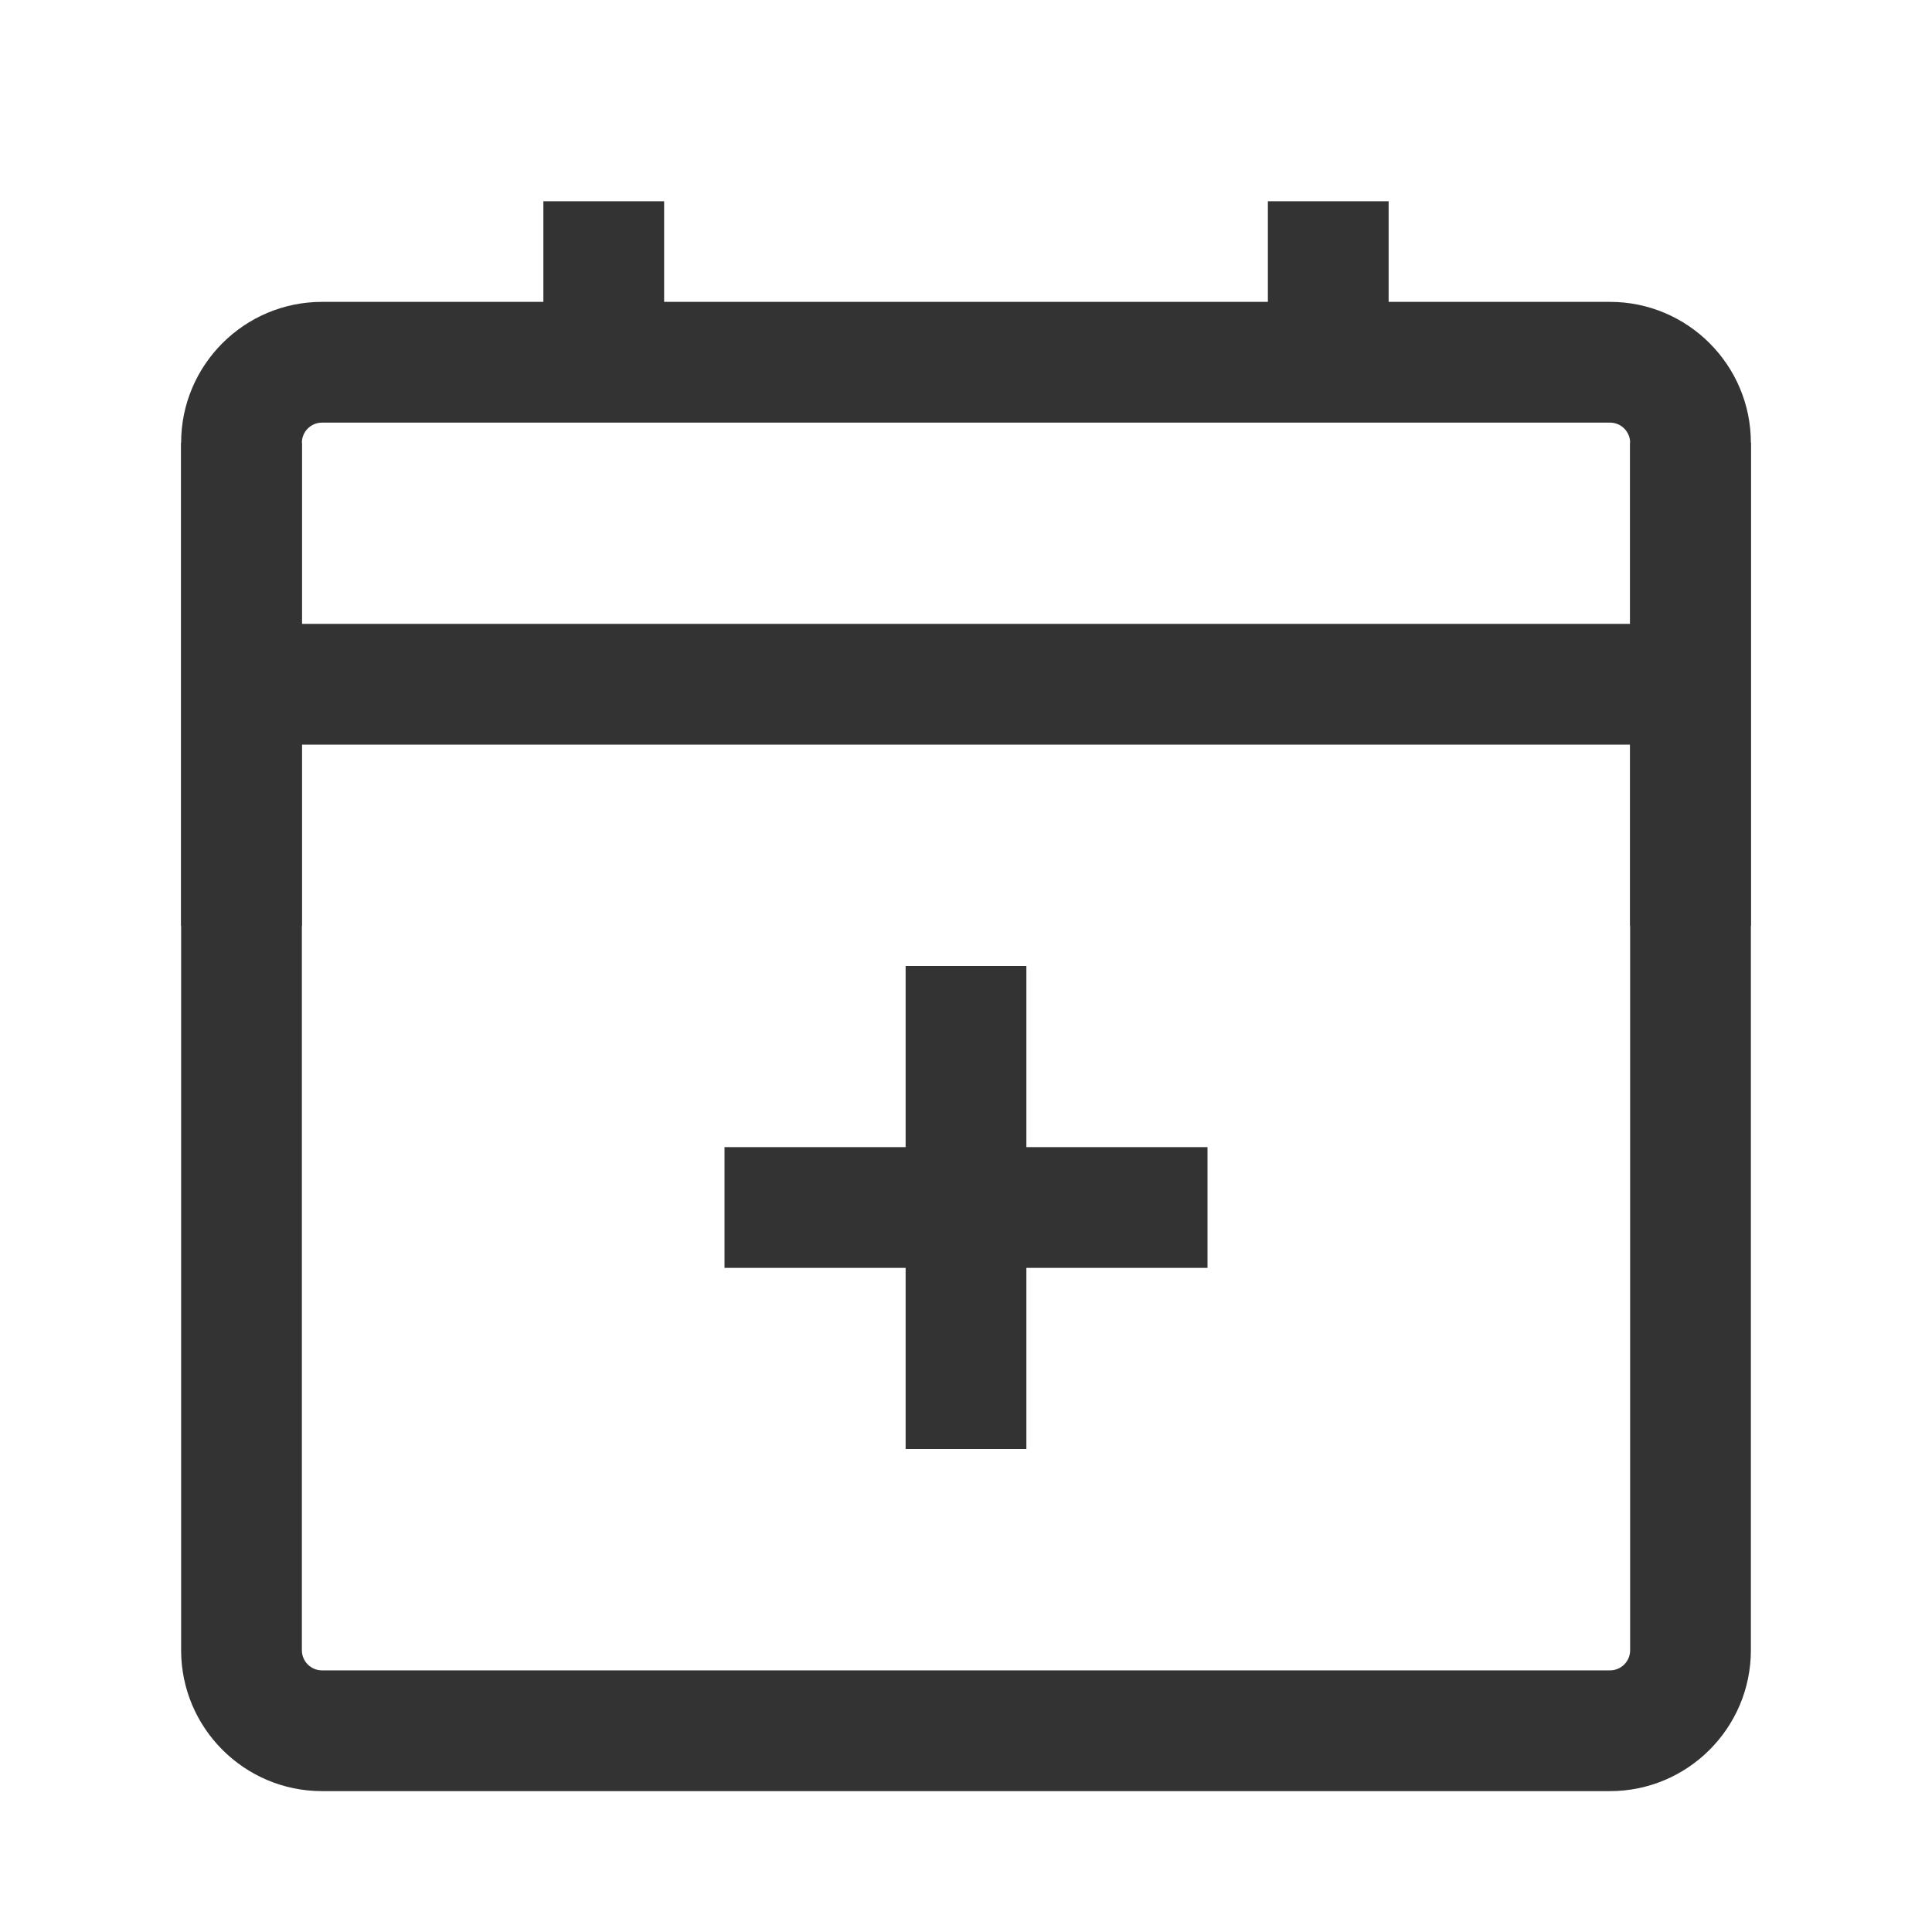 <?xml version="1.0" encoding="iso-8859-1"?>
<svg version="1.1" id="&#x56FE;&#x5C42;_1" xmlns="http://www.w3.org/2000/svg" xmlns:xlink="http://www.w3.org/1999/xlink" x="0px"
	 y="0px" viewBox="0 0 24 24" style="enable-background:new 0 0 24 24;" xml:space="preserve">
<path style="fill:#333333;" d="M20,22.25H4c-0.965,0-1.75-0.785-1.75-1.75v-15c0-0.965,0.785-1.75,1.75-1.75h16
	c0.965,0,1.75,0.785,1.75,1.75v15C21.75,21.465,20.965,22.25,20,22.25z M4,5.25c-0.138,0-0.25,0.112-0.25,0.25v15
	c0,0.138,0.112,0.25,0.25,0.25h16c0.138,0,0.25-0.112,0.25-0.25v-15c0-0.138-0.112-0.25-0.25-0.25H4z"/>
<rect x="6.75" y="2.5" style="fill:#333333;" width="1.5" height="2"/>
<rect x="15.75" y="2.5" style="fill:#333333;" width="1.5" height="2"/>
<rect x="3" y="7.75" style="fill:#333333;" width="18" height="1.5"/>
<rect x="9" y="14.25" style="fill:#333333;" width="6" height="1.5"/>
<rect x="11.25" y="12" style="fill:#333333;" width="1.5" height="6"/>
<rect x="2.25" y="5.5" style="fill:#333333;" width="1.5" height="6"/>
<rect x="20.25" y="5.5" style="fill:#333333;" width="1.5" height="6"/>
</svg>






